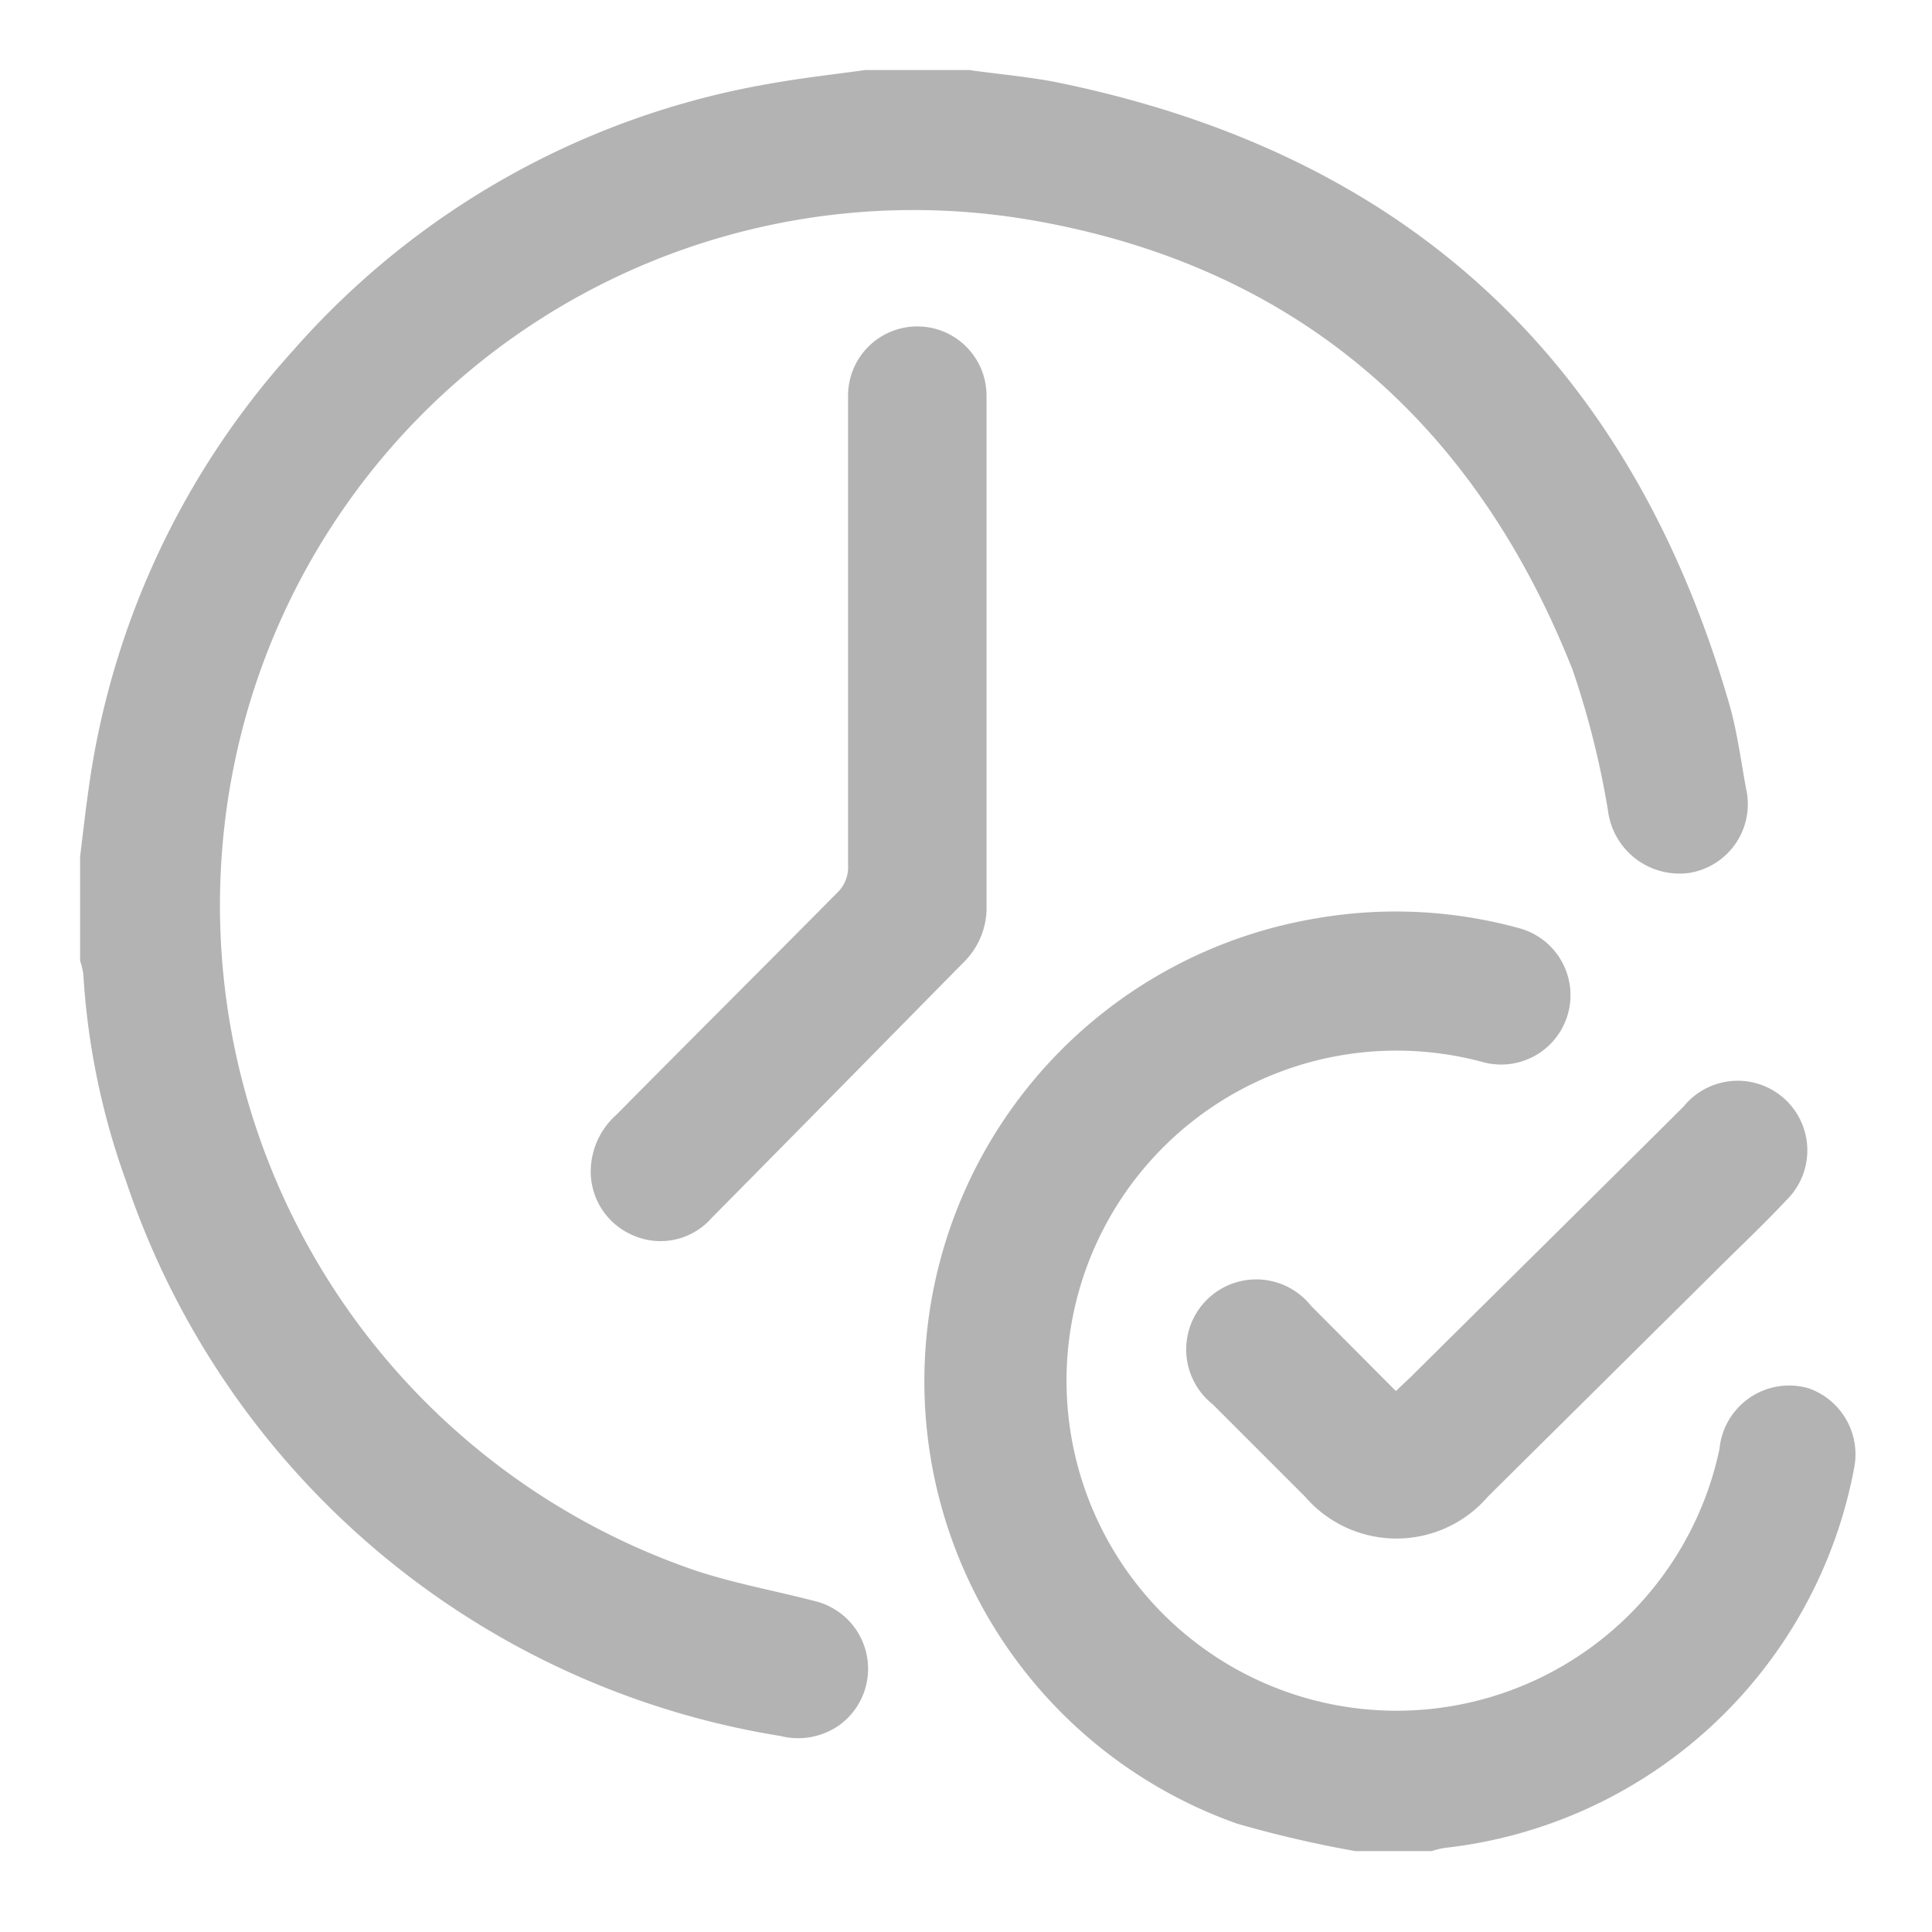 <svg xmlns="http://www.w3.org/2000/svg" viewBox="0 0 48 48"><defs><style>.cls-1{fill:none;}.cls-2{fill:#b3b3b3;}</style></defs><g id="Layer_2" data-name="Layer 2"><g id="Layer_1-2" data-name="Layer 1"><rect class="cls-1" width="48" height="48"/><path class="cls-2" d="M20.25,39.78c-1-.26-2.05-.45-3-.77A17.47,17.47,0,0,1,6,18.2,17.23,17.23,0,0,1,25.63,5.47c6.54,1.13,11,5,13.44,11.17a21.6,21.6,0,0,1,.88,3.5,1.79,1.79,0,0,0,2,1.55,1.73,1.73,0,0,0,1.43-2.1c-.13-.7-.22-1.42-.42-2.11C40.5,9,35,3.87,26.38,2.07c-.76-.16-1.53-.22-2.3-.33H21.5c-.8.11-1.6.2-2.38.34A20.34,20.34,0,0,0,7.28,8.71,20.37,20.37,0,0,0,2.2,19.61c-.08.56-.14,1.11-.21,1.67v2.59a2,2,0,0,1,.08.33,18.31,18.31,0,0,0,1.06,5.14A20.6,20.6,0,0,0,19.39,43.13a1.78,1.78,0,0,0,1.45-.26,1.73,1.73,0,0,0-.59-3.09Zm24.68-5.29A1.74,1.74,0,0,0,42.72,36a8.2,8.2,0,1,1-5.87-9.61,1.72,1.72,0,1,0,.89-3.33,11.54,11.54,0,0,0-5-.25,11.66,11.66,0,0,0-2,22.5,29,29,0,0,0,2.93.68h1.9a2,2,0,0,1,.33-.08,11.66,11.66,0,0,0,10.17-9.46A1.74,1.74,0,0,0,44.93,34.49ZM15.31,27.7A1.89,1.89,0,0,0,14.68,29a1.72,1.72,0,0,0,1,1.67,1.69,1.69,0,0,0,2-.41c2.1-2.12,4.18-4.24,6.27-6.36a1.9,1.9,0,0,0,.56-1.41c0-2.1,0-4.2,0-6.31s0-4.23,0-6.35a1.72,1.72,0,1,0-3.44,0q0,5.84,0,11.67a.87.87,0,0,1-.27.68C19,24,17.14,25.85,15.31,27.7Zm26.52-.21c-2.26,2.25-4.52,4.48-6.78,6.72l-.37.35-2.11-2.12a1.74,1.74,0,1,0-2.44,2.45l2.29,2.29a3,3,0,0,0,4.55,0l5.64-5.59c.59-.59,1.2-1.16,1.77-1.77a1.73,1.73,0,1,0-2.55-2.33Z"/></g></g></svg>